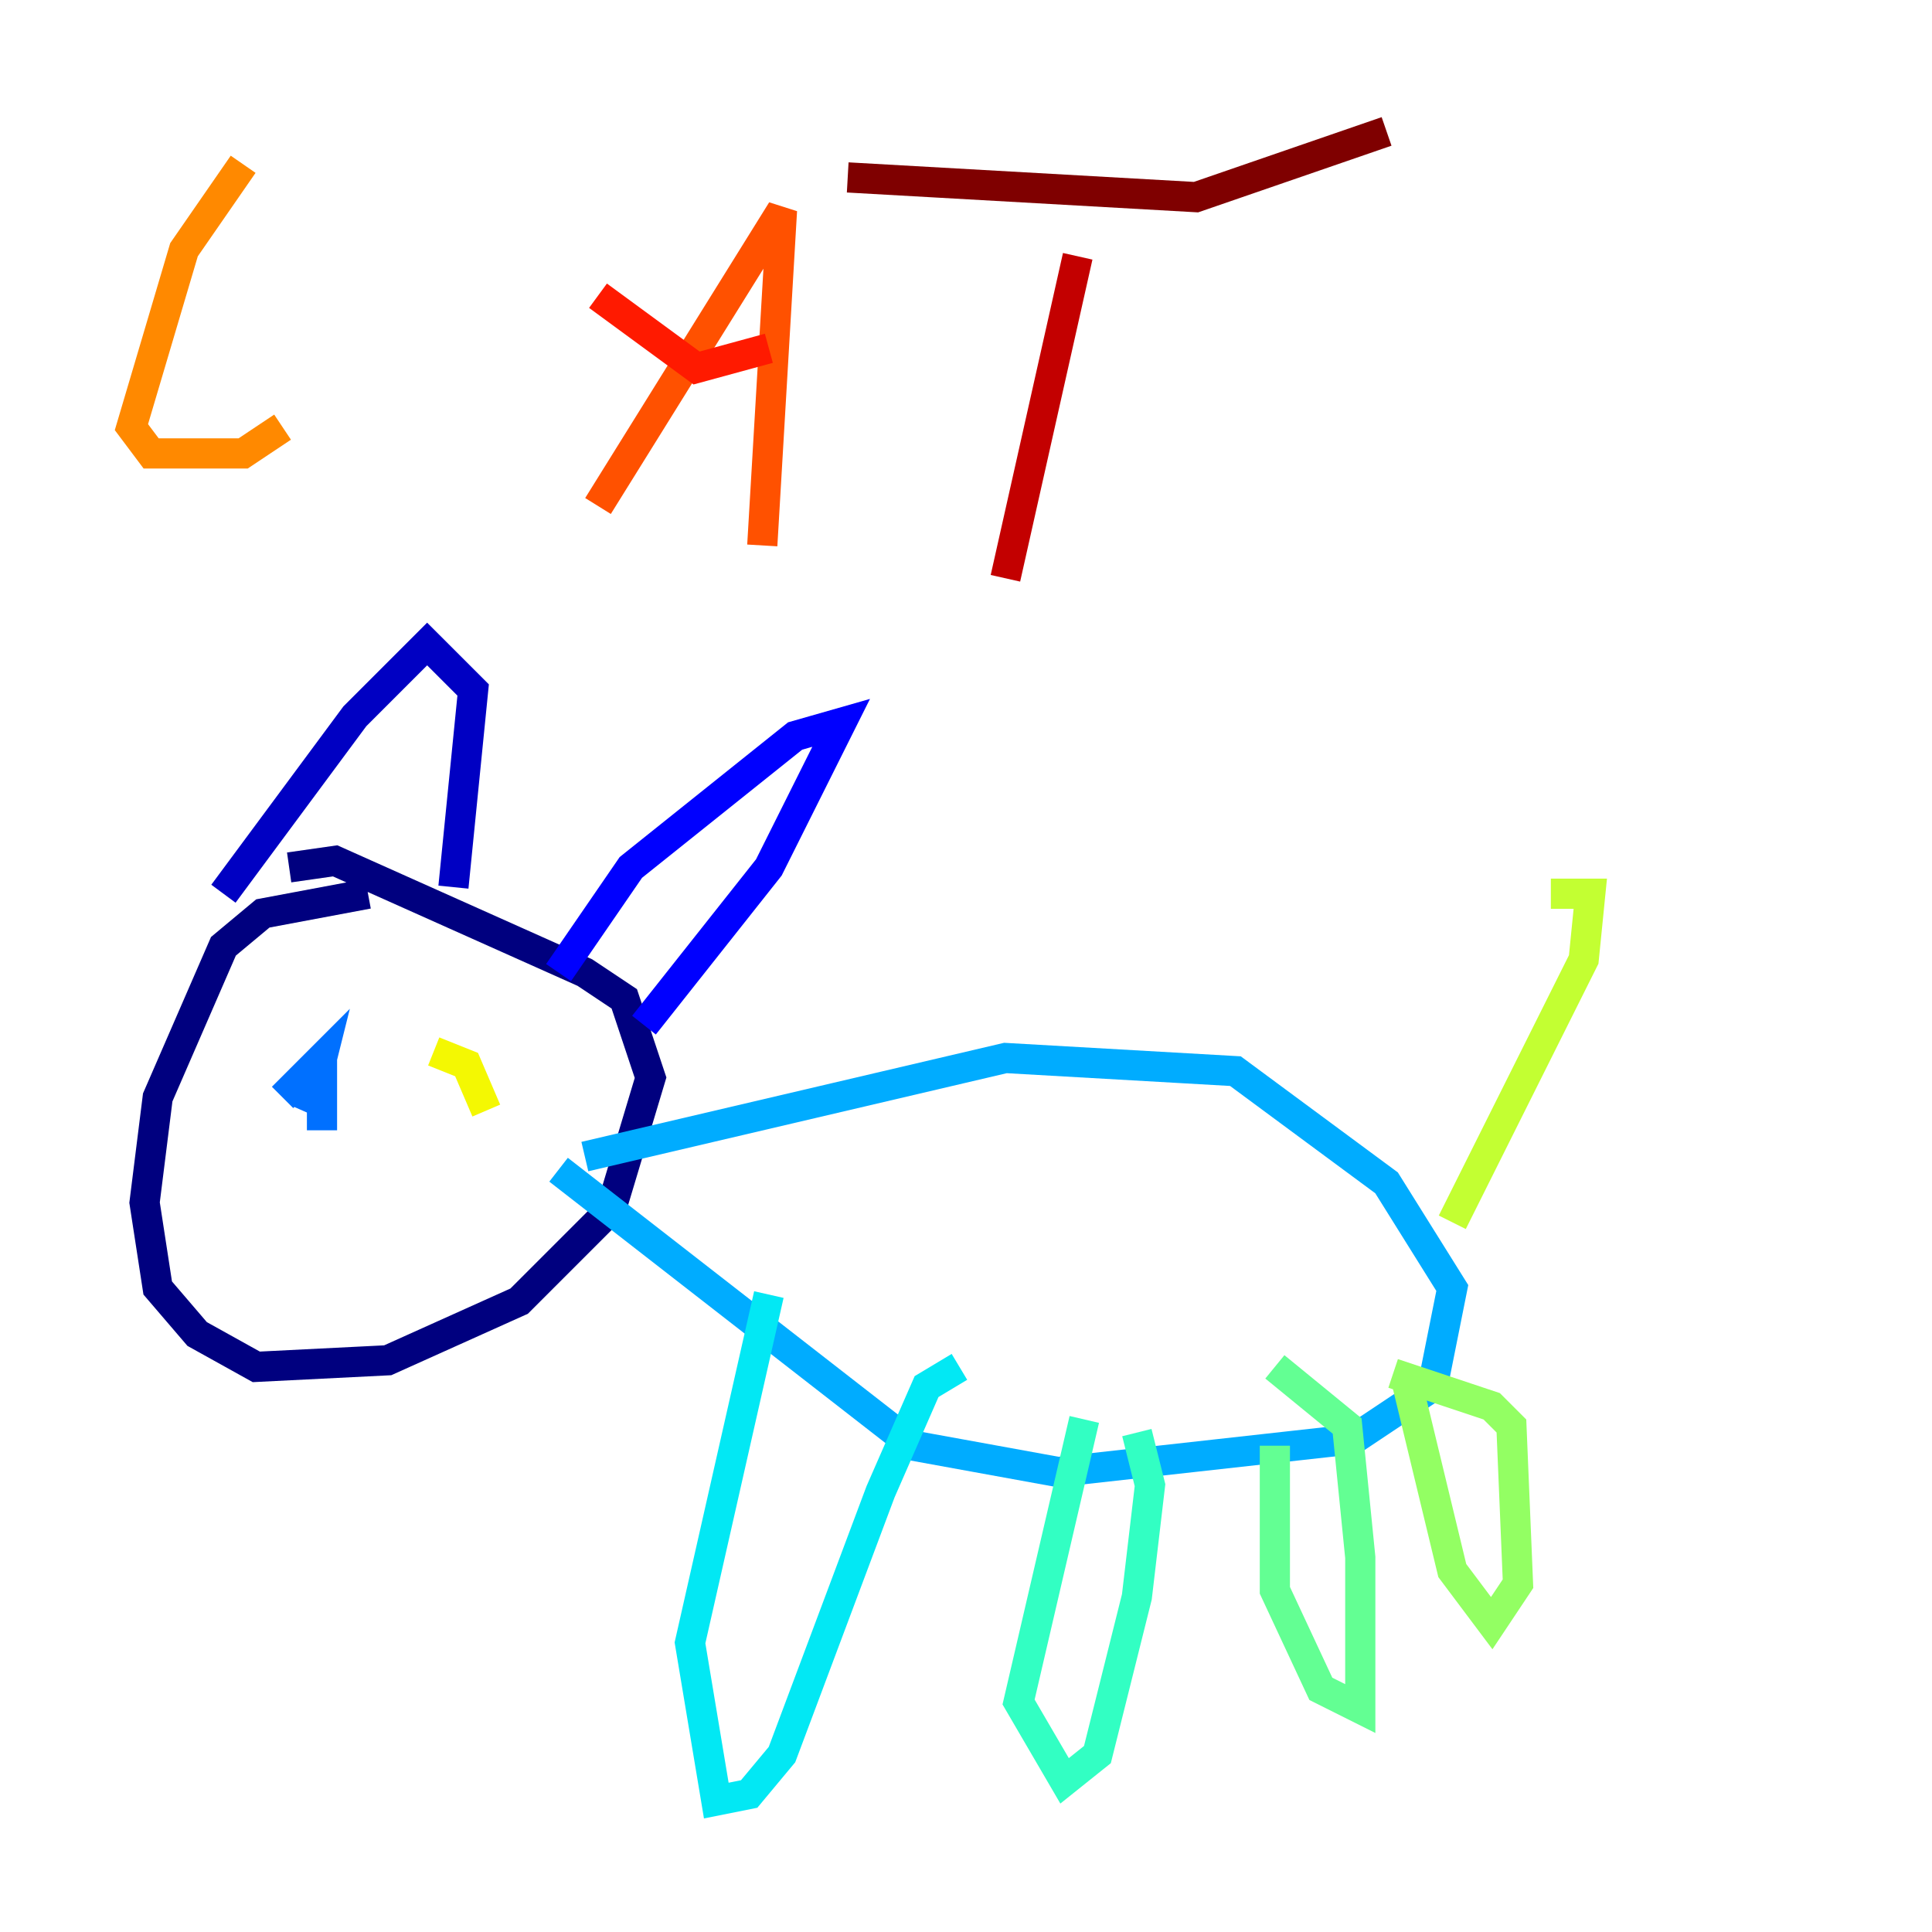 <?xml version="1.0" encoding="utf-8" ?>
<svg baseProfile="tiny" height="128" version="1.2" viewBox="0,0,128,128" width="128" xmlns="http://www.w3.org/2000/svg" xmlns:ev="http://www.w3.org/2001/xml-events" xmlns:xlink="http://www.w3.org/1999/xlink"><defs /><polyline fill="none" points="24.381,59.211 17.415,60.517 14.803,62.694 10.449,72.707 9.578,79.674 10.449,85.333 13.061,88.381 16.98,90.558 25.687,90.122 34.395,86.204 40.49,80.109 43.102,71.401 41.361,66.177 38.748,64.435 22.204,57.034 19.157,57.469" stroke="#00007f" stroke-width="2" /><polyline fill="none" points="14.803,59.211 23.51,47.456 28.299,42.667 31.347,45.714 30.041,58.776" stroke="#0000c3" stroke-width="2" /><polyline fill="none" points="37.007,64.435 41.796,57.469 52.68,48.762 55.728,47.891 50.939,57.469 42.667,67.918" stroke="#0000ff" stroke-width="2" /><polyline fill="none" points="19.592,71.837 19.592,71.837" stroke="#0034ff" stroke-width="2" /><polyline fill="none" points="18.721,72.707 21.333,70.095 20.463,73.578 21.333,72.272 21.333,74.884" stroke="#0070ff" stroke-width="2" /><polyline fill="none" points="38.748,76.626 66.612,70.095 81.85,70.966 91.864,78.367 96.218,85.333 94.912,91.864 89.687,95.347 70.095,97.524 60.517,95.782 37.007,77.497" stroke="#00acff" stroke-width="2" /><polyline fill="none" points="50.939,85.769 45.714,108.844 47.456,119.293 49.633,118.857 51.809,116.245 58.34,98.83 61.388,91.864 63.565,90.558" stroke="#02e8f4" stroke-width="2" /><polyline fill="none" points="71.837,94.041 67.483,112.762 70.531,117.986 72.707,116.245 75.32,105.796 76.191,98.395 75.32,94.912" stroke="#32ffc3" stroke-width="2" /><polyline fill="none" points="84.463,95.782 84.463,105.361 87.51,111.891 90.122,113.197 90.122,103.184 89.252,94.476 84.463,90.558" stroke="#63ff93" stroke-width="2" /><polyline fill="none" points="93.17,91.429 96.218,104.054 98.83,107.537 100.571,104.925 100.136,94.476 98.83,93.17 92.299,90.993" stroke="#93ff63" stroke-width="2" /><polyline fill="none" points="96.218,80.98 104.925,63.565 105.361,59.211 102.748,59.211" stroke="#c3ff32" stroke-width="2" /><polyline fill="none" points="28.735,69.66 30.912,70.531 32.218,73.578" stroke="#f4f802" stroke-width="2" /><polyline fill="none" points="31.347,67.483 31.347,67.483" stroke="#ffc000" stroke-width="2" /><polyline fill="none" points="16.109,10.884 12.191,16.544 8.707,28.299 10.014,30.041 16.109,30.041 18.721,28.299" stroke="#ff8900" stroke-width="2" /><polyline fill="none" points="39.619,33.524 51.809,13.932 50.503,36.136" stroke="#ff5100" stroke-width="2" /><polyline fill="none" points="39.619,19.592 46.15,24.381 50.939,23.075" stroke="#ff1a00" stroke-width="2" /><polyline fill="none" points="71.401,16.98 66.612,38.313" stroke="#c30000" stroke-width="2" /><polyline fill="none" points="56.163,11.755 79.238,13.061 91.864,8.707" stroke="#7f0000" stroke-width="2" /></svg>